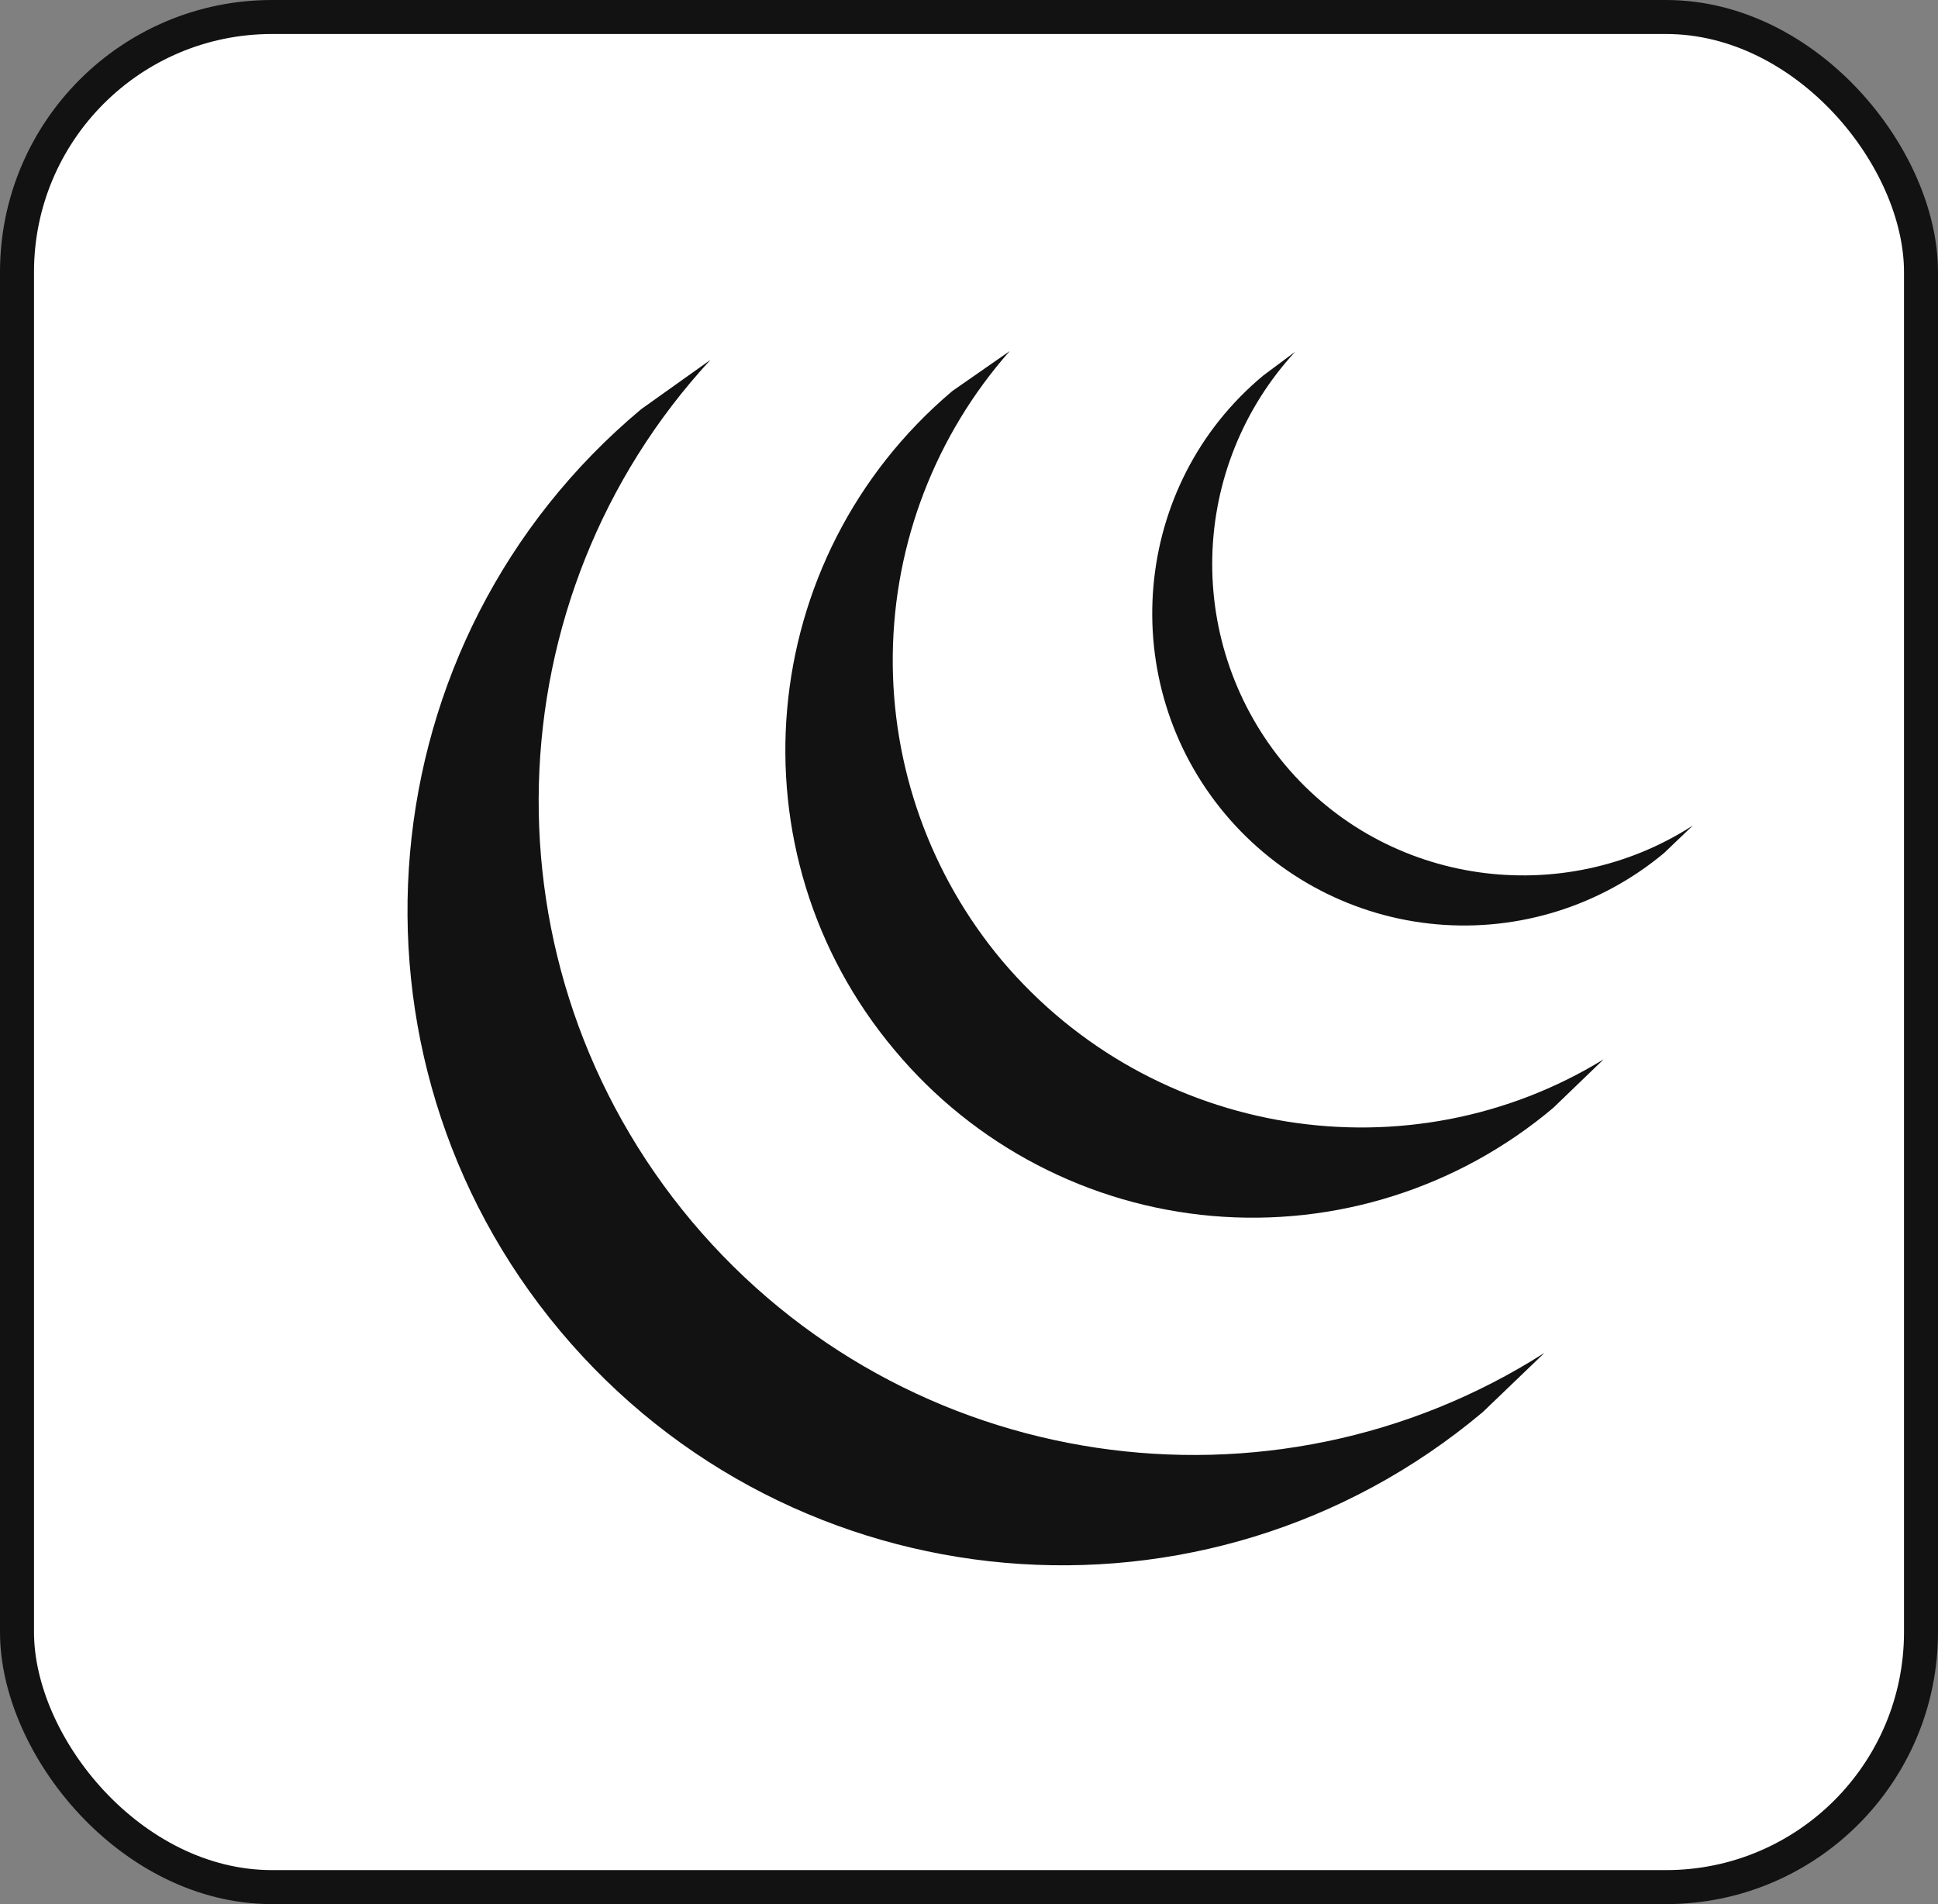 <svg width="57" height="56" viewBox="0 0 57 56" fill="none" xmlns="http://www.w3.org/2000/svg">
<rect x="0" y="0" width="57" height="56" fill="#808080" stroke="none"/>
<rect x="0.5" y="0.5" width="56" height="55" rx="7.5" fill="white" stroke="#121212"/>
<path d="M48.946 25.085C47.083 26.642 44.677 27.397 42.258 27.184C39.839 26.971 37.603 25.807 36.04 23.948C32.776 20.062 33.29 14.25 37.158 11.042L38.093 10.345C36.576 11.99 35.71 14.13 35.656 16.367C35.602 18.604 36.364 20.784 37.8 22.5C40.788 26.057 45.958 26.753 49.79 24.278L48.946 25.085ZM45.683 32.583C44.303 33.747 42.706 34.627 40.985 35.172C39.263 35.718 37.451 35.918 35.653 35.761C33.854 35.605 32.104 35.094 30.503 34.259C28.902 33.425 27.481 32.282 26.323 30.897C21.428 25.085 22.198 16.413 28.01 11.5L29.696 10.327C27.518 12.794 26.298 15.96 26.258 19.251C26.218 22.541 27.36 25.737 29.476 28.257C33.913 33.5 41.466 34.655 47.168 31.153L45.683 32.583ZM43.611 41.53C35.471 48.368 23.316 47.305 16.478 39.147C9.658 31.007 10.721 18.833 18.861 12.032L20.896 10.583C14.461 17.55 14.058 28.422 20.346 35.92C26.635 43.4 37.415 44.903 45.426 39.788L43.611 41.53Z" fill="#121212"/>
</svg>
